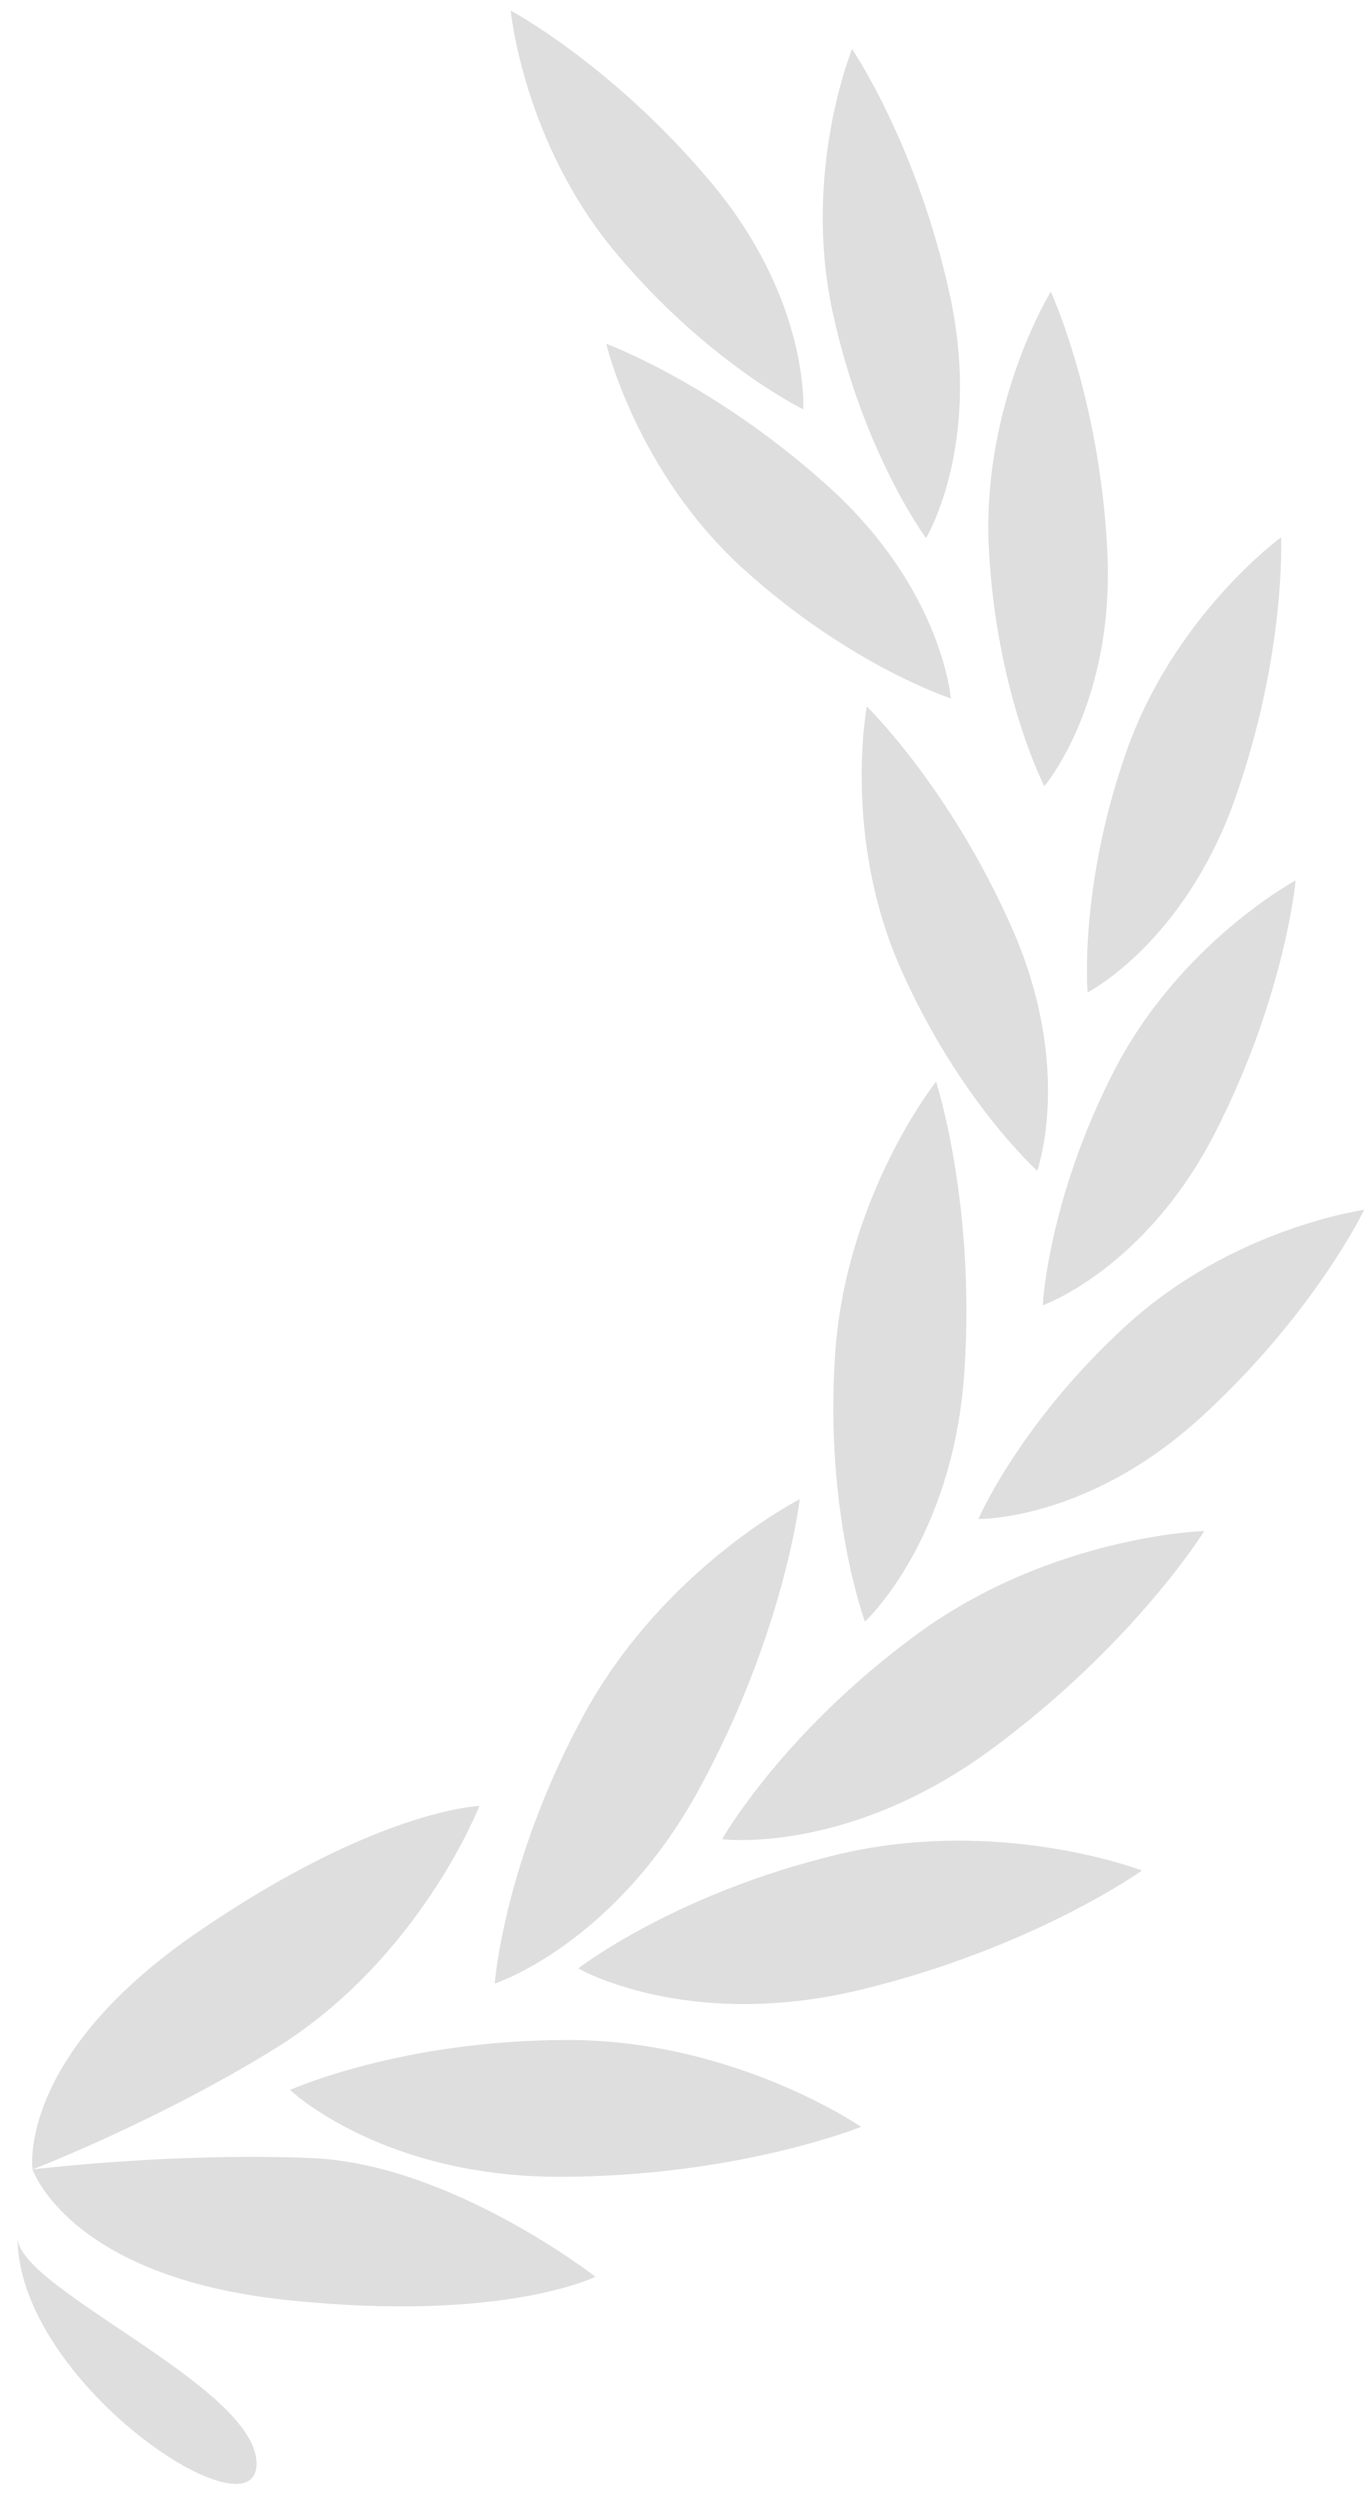 <svg width="52" height="95" viewBox="0 0 52 95" fill="none" xmlns="http://www.w3.org/2000/svg">
    <path d="M1.237 82.433s1.369 4.079 9.623 4.958c8.254.88 11.775-.88 11.775-.88s-5.503-4.29-10.785-4.51c-5.283-.22-10.613.432-10.613.432z" fill="#DEDEDE"></path>
    <path d="M1.237 82.433s-.62-4.266 6.215-8.975c6.836-4.707 10.772-4.838 10.772-4.838s-2.26 5.813-7.76 9.216c-4.496 2.782-9.227 4.597-9.227 4.597zM11.025 79.413s4.21-1.899 10.565-1.899c6.356 0 11.142 3.302 11.142 3.302s-4.704 1.897-11.473 1.897c-6.767.001-10.234-3.3-10.234-3.3zM18.805 75.37s.342-4.606 3.375-10.19c3.034-5.585 8.22-8.215 8.22-8.215s-.577 5.04-3.808 10.987-7.787 7.418-7.787 7.418zM21.98 74.795s3.646-2.832 9.825-4.32c6.178-1.489 11.605.6 11.605.6s-4.13 2.949-10.71 4.534c-6.579 1.584-10.72-.814-10.72-.814zM27.448 69.885s2.27-4.02 7.395-7.78c5.124-3.76 10.935-3.932 10.935-3.932s-2.67 4.314-8.125 8.32c-5.456 4.004-10.205 3.392-10.205 3.392zM32.878 61.617s-1.537-4.116-1.135-10.148c.401-6.034 3.837-10.37 3.837-10.37s1.506 4.586 1.079 11.012c-.428 6.422-3.78 9.506-3.78 9.506zM37.19 57.717s1.58-3.663 5.634-7.364c4.056-3.702 9.032-4.384 9.032-4.384s-1.895 3.952-6.214 7.894c-4.317 3.941-8.452 3.854-8.452 3.854zM39.635 49.599s.195-3.985 2.694-8.874c2.5-4.888 6.92-7.273 6.92-7.273s-.39 4.365-3.051 9.571c-2.66 5.207-6.563 6.576-6.563 6.576zM41.342 37.709s-.343-3.975 1.475-9.155c1.82-5.181 5.879-8.138 5.879-8.138s.201 4.378-1.735 9.893c-1.936 5.52-5.62 7.4-5.62 7.4zM39.695 29.873s-1.825-3.547-2.107-9.03c-.282-5.484 2.354-9.76 2.354-9.76s1.847 3.974 2.148 9.813c.301 5.84-2.395 8.977-2.395 8.977zM35.199 20.445s-2.377-3.203-3.546-8.568c-1.169-5.364.736-10.013.736-10.013s2.47 3.622 3.714 9.335c1.245 5.713-.904 9.246-.904 9.246zM39.427 44.486s-2.971-2.661-5.192-7.683c-2.22-5.022-1.286-9.958-1.286-9.958s3.145 3.053 5.51 8.4c2.365 5.348.968 9.24.968 9.24zM36.142 26.537s-3.797-1.222-7.87-4.904c-4.072-3.682-5.228-8.57-5.228-8.57s4.115 1.508 8.452 5.43c4.338 3.92 4.646 8.044 4.646 8.044zM30.532 15.552s-3.594-1.735-7.12-5.94c-3.527-4.209-3.998-9.21-3.998-9.21s3.867 2.06 7.624 6.541c3.754 4.48 3.494 8.609 3.494 8.609zM.666 85.015c0 5.522 9.086 11.532 9.086 8.597 0-2.934-9.086-6.64-9.086-8.597z" fill="#DEDEDE"></path>
</svg>